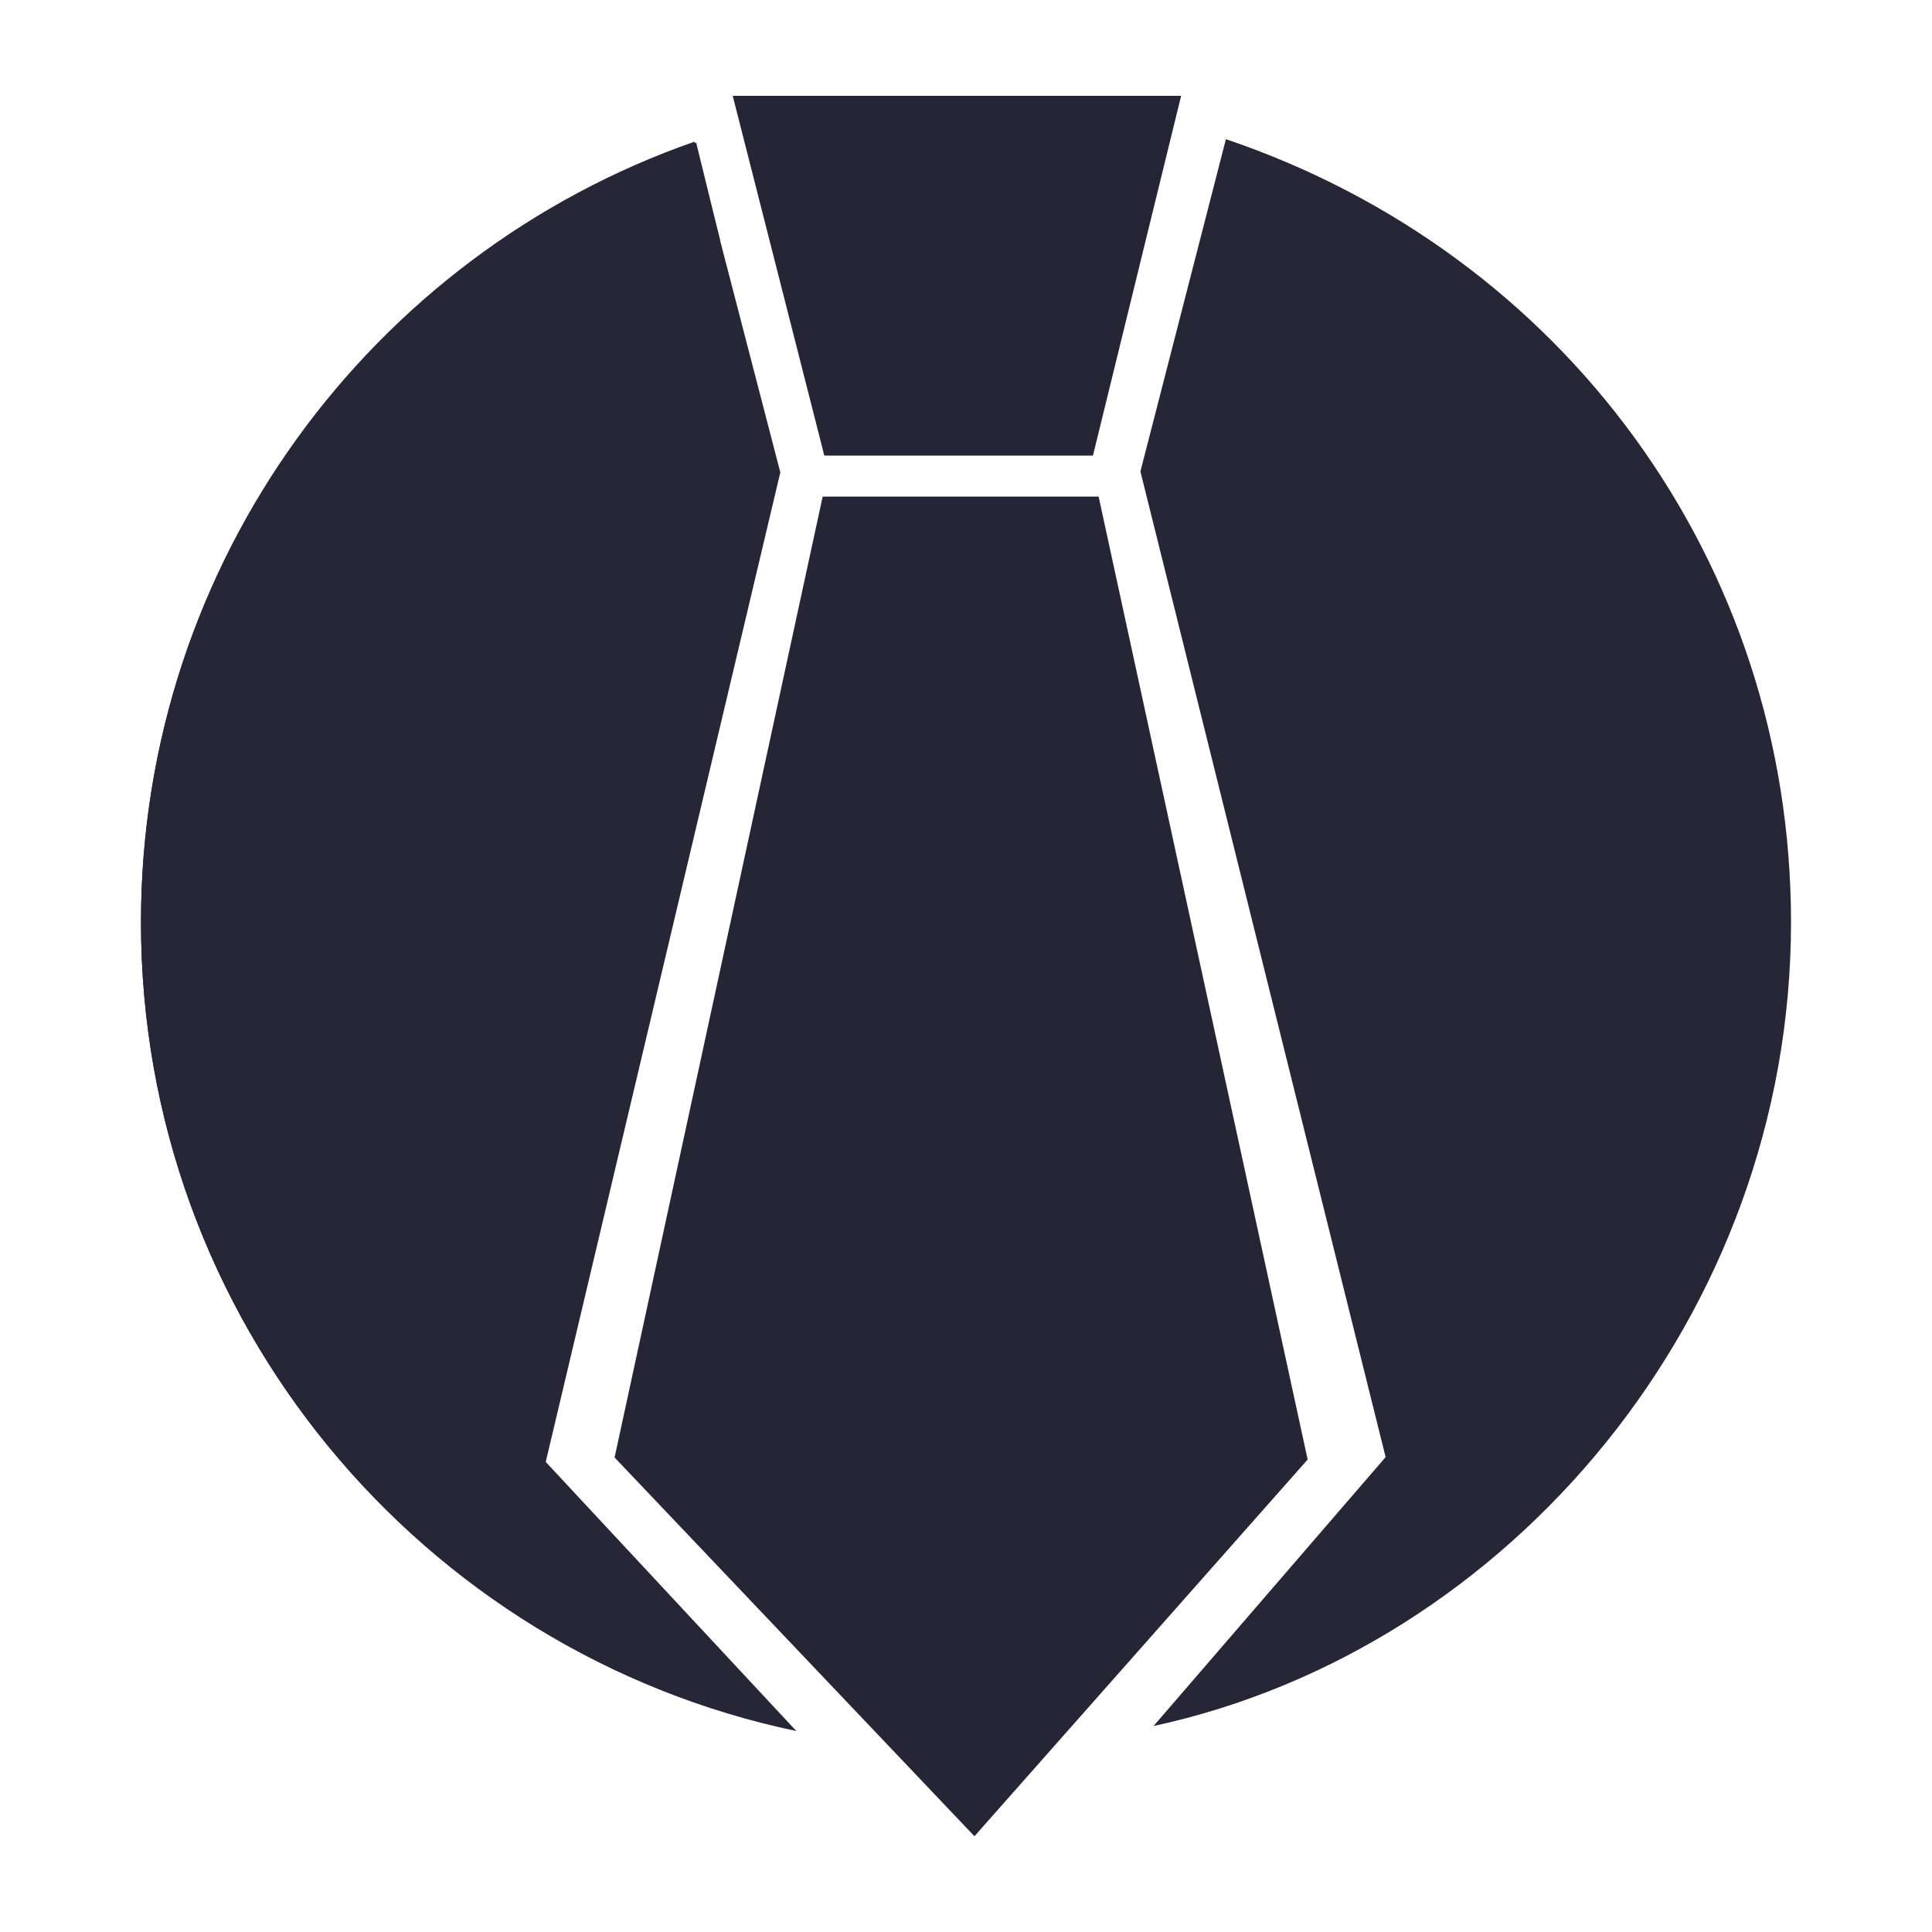 <?xml version="1.0" encoding="utf-8"?>
<!-- Generator: Adobe Illustrator 19.1.0, SVG Export Plug-In . SVG Version: 6.00 Build 0)  -->
<svg version="1.1" id="图形" xmlns="http://www.w3.org/2000/svg" xmlns:xlink="http://www.w3.org/1999/xlink" x="0px" y="0px"
	 viewBox="15.167 -16.333 1000.636 1000.678" enable-background="new 15.167 -16.333 1000.636 1000.678" xml:space="preserve">
<g>
	<g>
		<polygon fill="#262535" points="581.238,219.631 626.903,33.31 394.661,33.31 442.103,219.631 		"/>
	</g>
	<g>
		<polygon fill="#262535" points="584.173,240.873 441.249,240.873 333.478,738.544 519.858,934.702 692.436,739.601 		"/>
	</g>
</g>
<g>
	<path fill="#272636" d="M345.999,796.648c-122.273-61.939-206.088-188.799-206.088-335.241
		c0-162.714,103.476-301.253,248.211-353.421l-12.4-50.489C208.369,115.397,88.187,274.364,88.187,461.407
		c0,204.128,143.139,374.819,334.519,417.191L345.999,796.648z"/>
</g>
<path fill="#272636" d="M297.818,740.839l121.5-512.5L374.841,57.041C207.947,115.286,88.187,274.28,88.187,461.295
	c0,206.198,145.588,378.331,339.42,418.917L297.818,740.839z"/>
<path fill="#272636" d="M650.101,55.754l-44.284,172.085l127,510.5L612.631,877.61c184.187-39.771,330.152-212.436,330.152-416.315
	C942.783,274.548,824.818,114.839,650.101,55.754z"/>
</svg>
